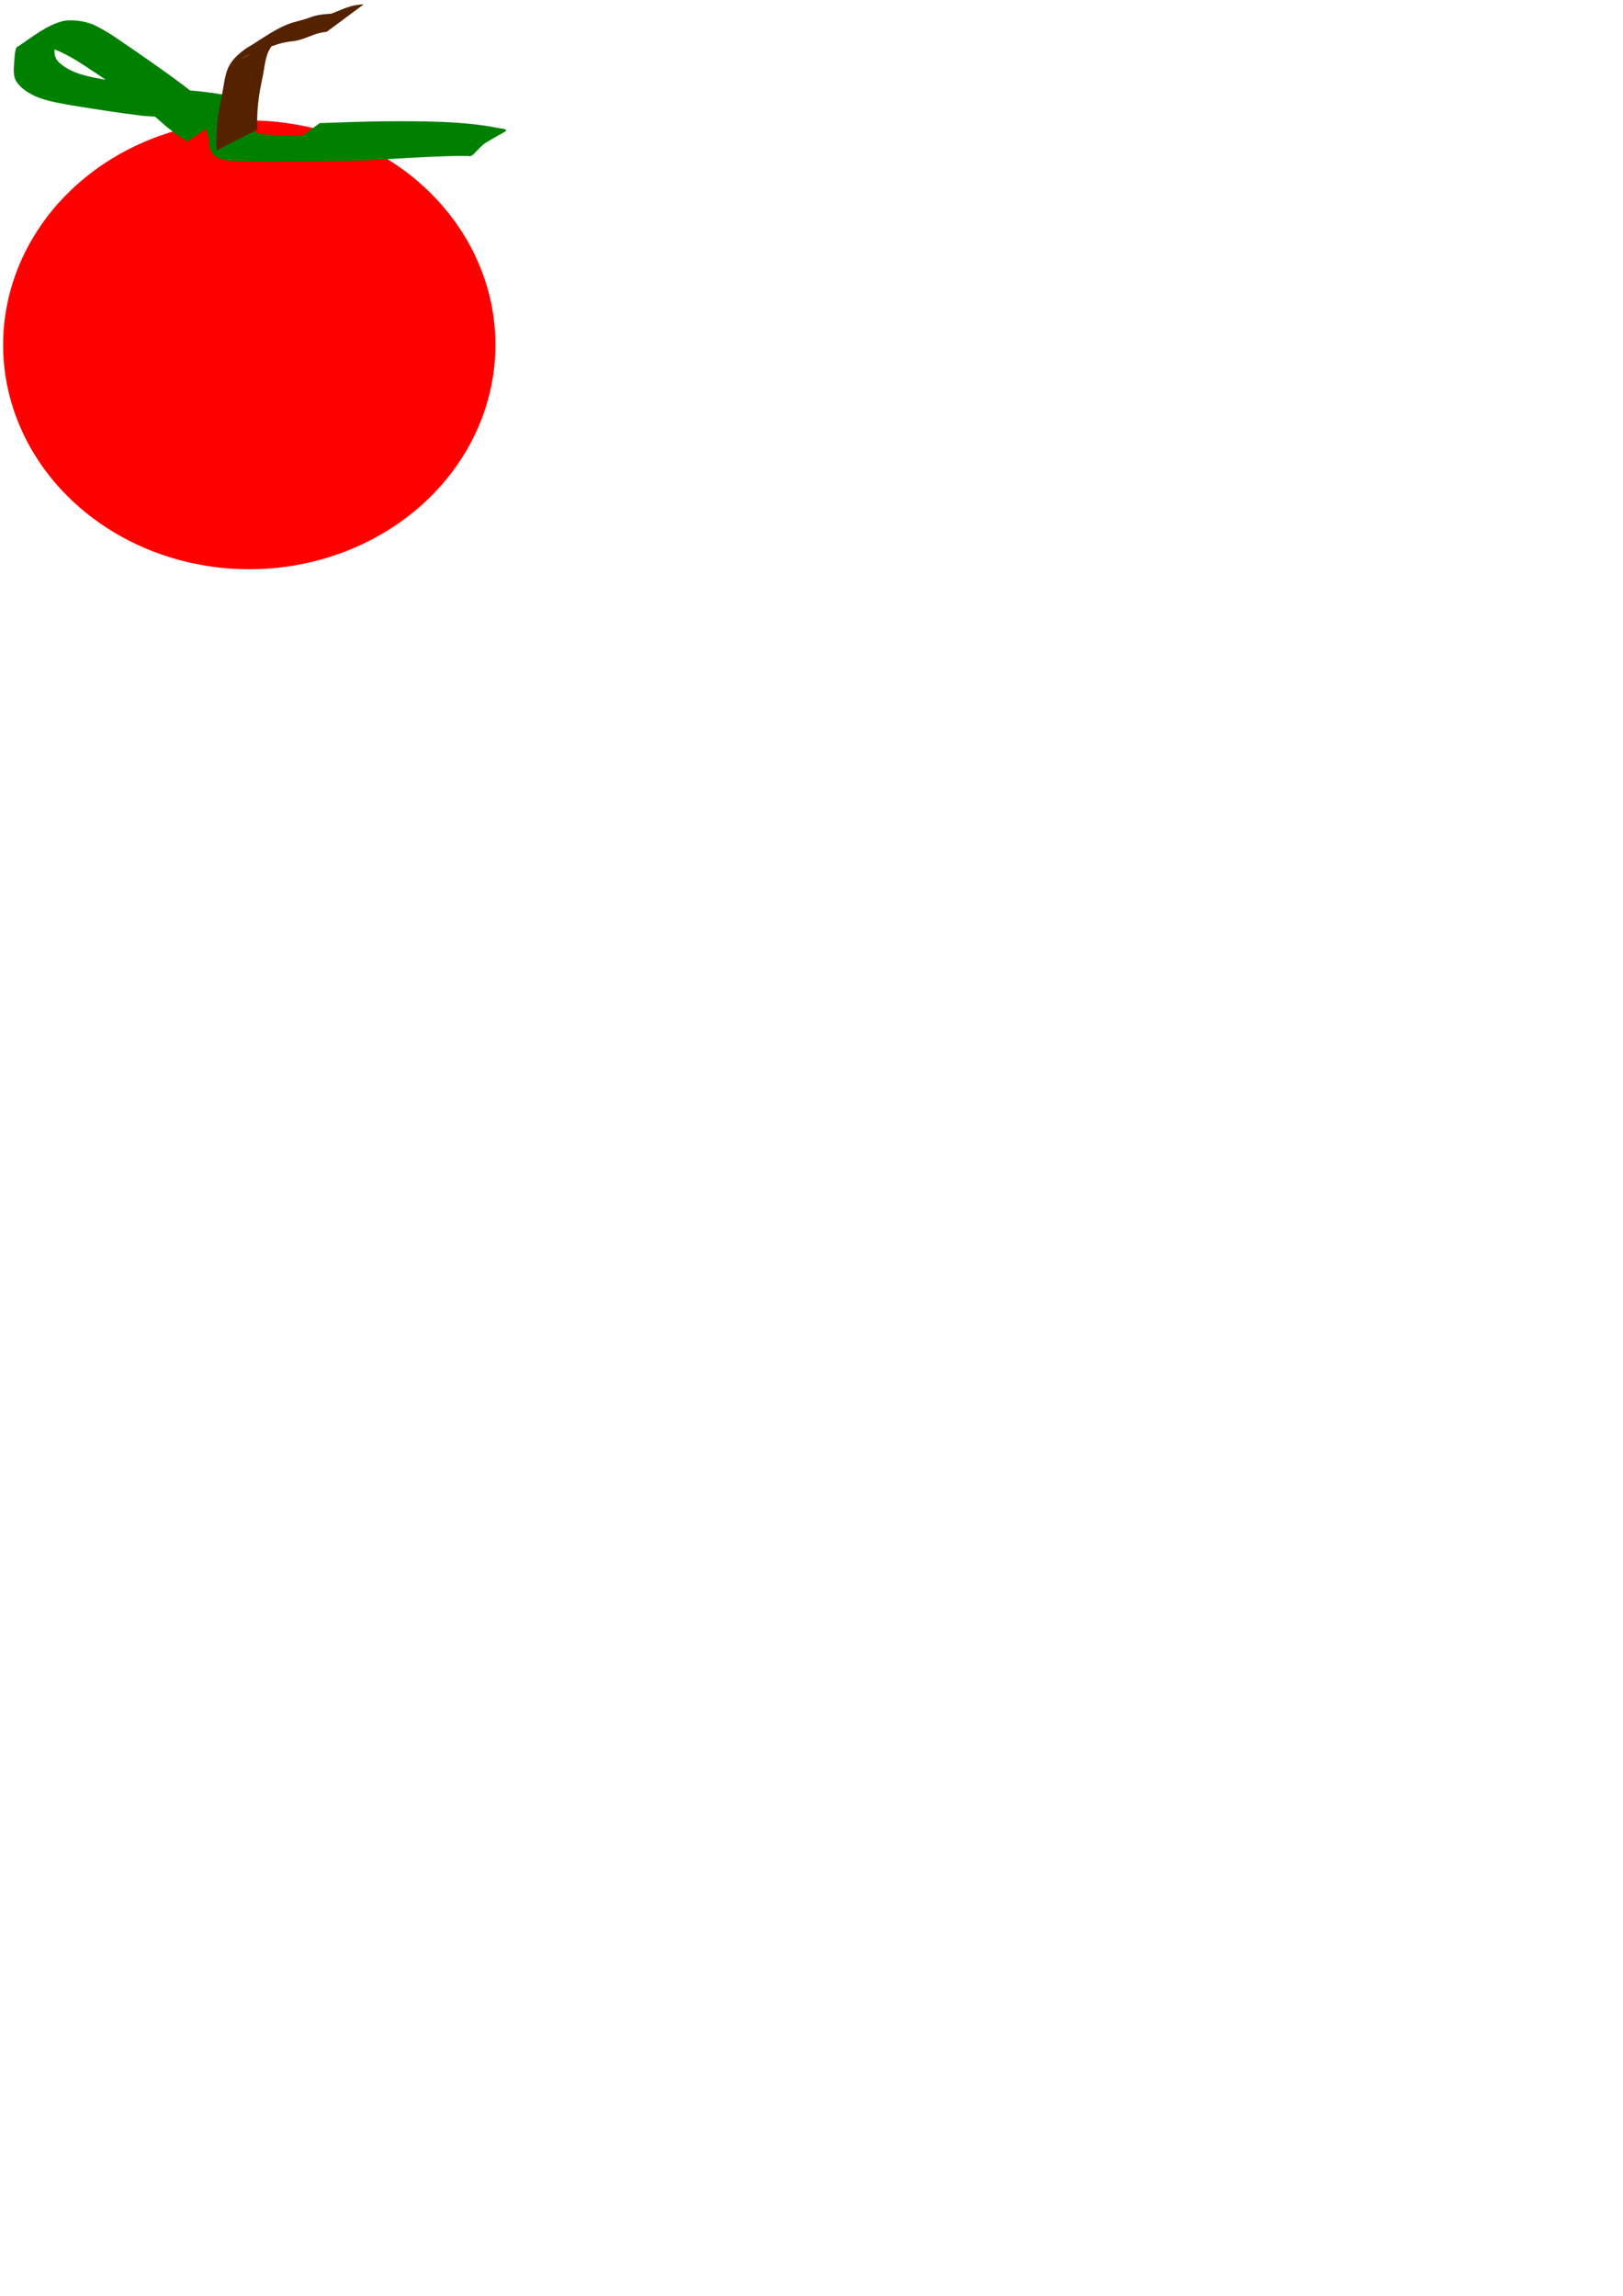 <?xml version="1.0" encoding="UTF-8" standalone="no"?>
<!-- Created with Inkscape (http://www.inkscape.org/) -->
<svg
   xmlns:svg="http://www.w3.org/2000/svg"
   xmlns="http://www.w3.org/2000/svg"
   version="1.0"
   width="744.094"
   height="1052.362"
   id="svg2">
  <defs
     id="defs4" />
  <g
     id="layer1">
    <g
       transform="translate(-14.286,-10)"
       id="g2441">
      <path
         d="M 340,318.076 A 112.857,102.857 0 1 1 114.286,318.076 A 112.857,102.857 0 1 1 340,318.076 z"
         transform="translate(-98.571,-150)"
         id="path2383"
         style="fill:#ff0000" />
      <path
         d="M 100.128,74.813 C 95.337,71.981 90.888,68.444 86.771,64.699 C 78.596,57.362 69.427,51.237 60.423,44.981 C 53.646,40.584 47.093,35.694 39.522,32.747 C 35.356,31.552 30.991,30.894 26.817,32.316 C 20.246,35.297 10.277,40.991 41.526,23.762 C 41.855,23.58 40.93,24.241 40.728,24.558 C 40.067,25.599 39.988,26.607 39.745,27.792 C 39.587,30.805 38.467,34.52 40.234,37.287 C 40.591,37.846 41.098,38.292 41.53,38.795 C 47.497,44.12 55.804,45.271 63.391,46.711 C 74.394,48.58 85.451,50.177 96.561,51.252 C 103.937,51.434 111.191,52.451 118.458,53.636 C 122.394,54.509 125.25,55.143 127.172,58.905 C 128.235,61.655 128.732,64.511 129.038,67.428 C 129.445,71.25 133.386,71.331 136.457,71.675 C 145.732,72.282 155.038,72.179 164.329,72.205 C 176.745,72.507 189.14,71.992 201.542,71.494 C 213.023,70.775 224.503,70.046 235.993,69.472 C 238.405,69.364 240.146,69.294 242.494,69.16 C 243.093,69.126 243.692,69.09 244.29,69.045 C 244.597,69.021 245.46,68.777 245.208,68.952 C 227.009,81.615 233.946,83.049 225.152,80.613 C 217.294,78.889 209.311,78.137 201.299,77.585 C 182.587,76.398 163.838,76.954 145.135,77.964 L 160.847,66.437 C 179.742,65.701 198.658,65.188 217.564,65.912 C 225.908,66.31 234.223,66.96 242.423,68.636 C 251.02,70.127 245.53,68.691 228.067,81.505 C 227.859,81.657 227.551,81.48 227.292,81.476 C 226.043,81.456 224.219,81.472 223.066,81.492 C 221.868,81.514 220.671,81.549 219.474,81.578 C 208.075,81.942 196.693,82.633 185.313,83.386 C 172.874,83.897 160.438,84.158 147.987,84.08 C 138.465,84.122 128.923,84.3 119.414,83.715 C 115.346,83.091 111.027,81.909 110.369,77.177 C 110.113,74.503 109.639,71.914 108.767,69.371 C 107.461,66.563 104.118,66.292 101.411,65.582 C 94.276,64.281 87.112,63.505 79.868,63.106 C 68.826,61.771 57.837,60.011 46.854,58.26 C 38.683,56.722 29.861,55.553 23.587,49.583 C 23.039,48.924 22.408,48.325 21.941,47.606 C 19.88,44.431 20.752,40.572 20.877,37.038 C 20.961,36.302 21.277,32.135 21.906,31.722 C 29.447,26.766 35.393,21.57 43.577,19.543 C 48.107,18.932 52.571,19.58 56.855,21.19 C 64.244,24.607 70.696,29.638 77.447,34.132 C 86.524,40.505 95.711,46.768 104.304,53.788 C 108.501,57.281 112.829,60.895 117.822,63.171 L 100.128,74.813 z"
         id="path2389"
         style="fill:#008000" />
      <path
         d="M 113.409,79.008 C 113.487,74.897 113.482,70.805 113.881,66.711 C 114.179,62.249 115.144,57.889 116.062,53.526 C 116.879,49.297 117.22,45.054 118.884,41.052 C 120.768,37.153 123.855,34.453 127.334,32.037 C 133.762,28.393 141.223,22.353 149.182,20.145 C 151.564,19.484 153.943,18.933 156.257,18.047 C 159.436,16.77 162.853,16.488 166.236,16.268 C 169.143,15.067 172.053,13.814 175.061,12.879 C 177.017,12.318 179.04,12.127 181.059,11.972 L 164.107,24.56 C 162.176,24.819 160.253,25.144 158.417,25.827 C 155.426,26.938 152.466,28.325 149.292,28.792 C 145.984,29.123 142.743,29.728 139.643,30.978 C 137.324,31.685 134.921,32.226 132.649,33.073 C 126.877,35.225 113.48,44.014 146.891,24.42 C 143.394,26.506 140.125,28.818 137.99,32.388 C 135.852,36.094 135.696,40.304 134.859,44.431 C 133.967,48.727 133.05,53.024 132.647,57.399 C 132.182,61.387 132.07,65.368 132.305,69.38 L 113.409,79.008 z"
         id="path2387"
         style="fill:#552200" />
    </g>
  </g>
</svg>
